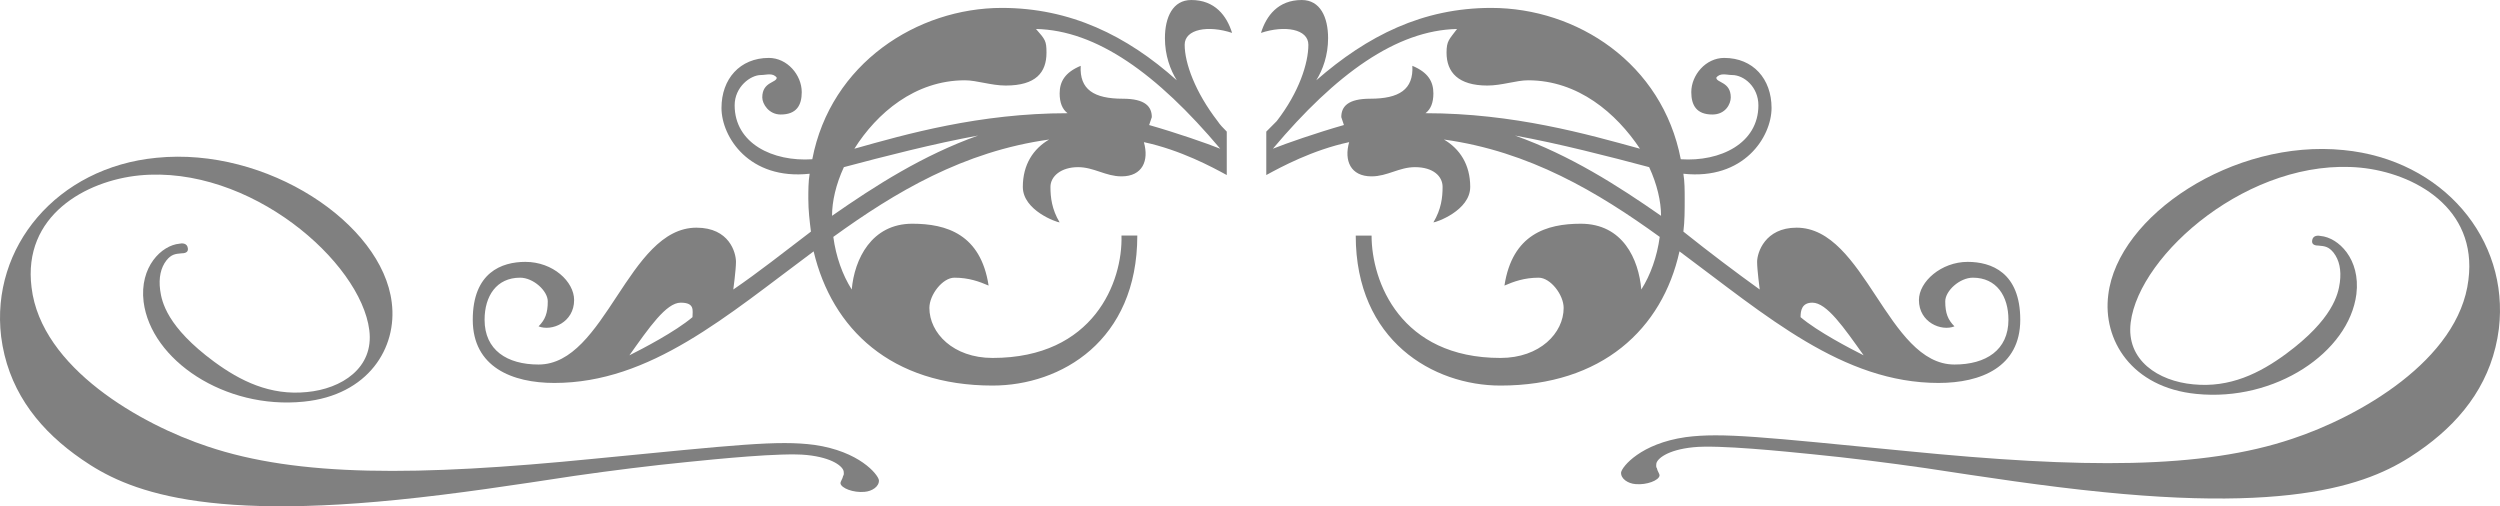<?xml version="1.0" encoding="UTF-8" standalone="no"?>
<svg
   xmlns:dc="http://purl.org/dc/elements/1.1/"
   xmlns:cc="http://creativecommons.org/ns#"
   xmlns:rdf="http://www.w3.org/1999/02/22-rdf-syntax-ns#"
   xmlns:svg="http://www.w3.org/2000/svg"
   xmlns="http://www.w3.org/2000/svg"
   xmlns:sodipodi="http://sodipodi.sourceforge.net/DTD/sodipodi-0.dtd"
   xmlns:inkscape="http://www.inkscape.org/namespaces/inkscape"
   width="846.747"
   height="171.482"
   id="svg4680"
   version="1.1"
   inkscape:version="0.91 r13725"
   sodipodi:docname="swirl.svg">
  <defs
     id="defs4702" />
  <sodipodi:namedview
     pagecolor="#ffffff"
     bordercolor="#666666"
     borderopacity="1"
     objecttolerance="10"
     gridtolerance="10"
     guidetolerance="10"
     inkscape:pageopacity="0"
     inkscape:pageshadow="2"
     inkscape:window-width="1582"
     inkscape:window-height="756"
     id="namedview4700"
     showgrid="false"
     fit-margin-top="0"
     fit-margin-left="0"
     fit-margin-right="0"
     fit-margin-bottom="0"
     inkscape:zoom="1"
     inkscape:cx="378.28491"
     inkscape:cy="215.29436"
     inkscape:window-x="0"
     inkscape:window-y="0"
     inkscape:window-maximized="0"
     inkscape:current-layer="svg4680" />
  <title
     id="title4682">swirl black</title>
  <g
     id="g5266"
     transform="translate(111.618,-114.923)"
     style="fill:#808080;fill-opacity:1">
    <path
       sodipodi:nodetypes="sccccccssscscccscsssccscsssscssssssccscssssscsscscsscssccscccccsssccscscccccccsccssscscccscsssccccccscsscscsscssssscsccsssssscsscccsssccccscsccsccccsc"
       id="path1406"
       d="m 289.628,130.085 c 0,6.241 3.577,16.041 11.139,25.843 0.9,1.345 1.796,2.231 3.119,3.572 l 0,6.686 0,1.783 0,6.239 c -4.9,-2.673 -15.597,-8.468 -28.072,-11.143 1.777,6.239 -0.432,11.591 -7.587,11.591 -5.348,0 -9.352,-3.121 -14.704,-3.121 -5.785,0 -9.352,3.121 -9.352,6.683 0,3.561 0.452,7.579 3.113,12.033 -0.89,0 -12.471,-4.01 -12.471,-12.033 0,-7.582 3.567,-12.922 8.915,-16.039 -28.977,4.007 -52.155,17.823 -73.102,32.976 0.89,6.68 3.117,12.921 6.243,17.827 0.884,-10.256 6.69,-22.287 20.506,-22.287 11.591,0 23.182,3.569 25.849,20.95 -3.119,-1.34 -6.675,-2.671 -11.591,-2.671 -4.004,0 -8.467,5.793 -8.467,10.243 0,8.473 8.029,16.939 21.396,16.939 34.315,0 44.127,-25.851 43.667,-41.448 l 5.358,0 c 0,35.657 -25.849,50.804 -49.025,50.804 -34.314,0 -54.368,-19.158 -60.601,-45.453 -29.442,21.837 -55.279,44.568 -87.818,44.568 -14.253,0 -27.636,-5.35 -27.636,-21.401 0,-16.038 9.81,-19.606 17.824,-19.606 9.361,0 16.506,6.683 16.506,12.922 0,7.579 -7.581,10.7 -12.045,8.917 2.229,-2.233 3.12,-4.454 3.12,-8.471 0,-3.562 -4.9,-8.014 -9.356,-8.014 -8.016,0 -12.045,6.235 -12.045,14.252 0,10.257 7.581,15.161 18.281,15.161 22.726,0 30.301,-46.352 53.483,-46.352 11.154,0 13.383,8.47 13.383,11.587 0,2.677 -0.906,9.36 -0.906,9.36 8.471,-5.792 16.933,-12.477 26.295,-19.614 -0.438,-3.564 -0.885,-7.125 -0.885,-11.141 0,-2.665 0,-5.794 0.449,-8.461 C 142.1,175.987 132.748,161.278 132.748,151.478 c 0,-9.804 6.233,-16.939 16.045,-16.939 6.242,0 11.139,5.793 11.139,11.587 0,4.462 -1.775,7.581 -7.127,7.581 -4.01,0 -6.239,-3.573 -6.239,-5.794 0,-5.35 4.894,-4.906 4.894,-6.691 -1.317,-1.775 -3.552,-0.888 -5.348,-0.888 -3.552,0 -8.904,4.015 -8.904,10.254 0,12.919 12.935,19.164 26.295,18.272 6.239,-32.534 35.653,-51.26 64.183,-51.26 23.172,0 42.339,9.366 59.279,24.518 -2.229,-3.571 -4.024,-8.469 -4.024,-14.262 0,-7.136 2.687,-12.933 8.92,-12.933 8.025,0 12.029,5.35 13.825,11.143 -8.039,-2.671 -16.058,-1.331 -16.058,4.019 z M 118.923,217.436 c -4.897,0 -10.701,8.469 -17.372,17.837 4.462,-2.233 15.595,-8.025 21.375,-12.931 0,-2.233 0.893,-4.906 -4.003,-4.906 z m 55.278,-45.901 c -2.686,5.792 -4.009,11.59 -4.009,16.483 14.71,-10.245 30.743,-20.501 49.478,-27.186 -14.71,2.675 -32.107,7.137 -45.469,10.703 z m 65.068,-46.8 c 3.119,3.564 3.557,4.01 3.557,8.027 0,6.683 -3.557,11.135 -13.804,11.135 -4.916,0 -9.81,-1.777 -13.819,-1.777 -16.934,0 -29.869,11.145 -37.45,23.178 17.393,-4.906 42.35,-12.031 72.218,-12.031 -1.797,-1.344 -2.687,-3.575 -2.687,-6.697 0,-4.007 1.797,-7.123 7.129,-9.354 -0.432,8.026 4.464,11.143 14.274,11.143 7.581,0 9.81,2.673 9.81,6.237 l -0.904,2.677 c 9.372,2.673 19.626,6.234 24.078,8.025 -21.399,-25.407 -41.906,-40.119 -62.402,-40.563 z m 305.747,119.894 c -32.541,0 -58.378,-22.731 -87.798,-44.568 -5.807,26.295 -26.291,45.453 -60.633,45.453 -22.72,0 -49.019,-15.149 -49.019,-50.804 l 5.364,0 c 0,15.597 9.781,41.448 43.657,41.448 13.391,0 21.402,-8.468 21.402,-16.939 0,-4.45 -4.457,-10.243 -8.463,-10.243 -4.898,0 -8.472,1.331 -11.589,2.671 2.665,-17.381 14.256,-20.95 25.847,-20.95 14.268,0 19.62,12.031 20.506,22.287 C 447.41,208.078 449.635,201.837 450.529,195.157 429.582,180.004 406.41,166.186 377.44,162.181 c 5.333,3.115 8.904,8.455 8.904,16.038 0,8.026 -11.581,12.034 -12.477,12.034 2.665,-4.454 3.119,-8.472 3.119,-12.034 0,-3.561 -3.119,-6.682 -9.358,-6.682 -5.354,0 -9.358,3.121 -14.7,3.121 -7.135,0 -9.368,-5.354 -7.587,-11.591 -12.475,2.677 -23.172,8.47 -28.068,11.143 l 0,-6.239 0,-1.783 0,-6.686 3.55,-3.572 c 7.575,-9.802 10.704,-19.602 10.704,-25.843 0,-5.35 -8.017,-6.69 -16.05,-4.017 1.796,-5.793 5.798,-11.143 13.817,-11.143 6.239,0 8.914,5.797 8.914,12.933 0,5.793 -1.781,10.691 -4.004,14.262 17.376,-15.152 36.09,-24.518 59.261,-24.518 28.988,0 57.945,18.726 64.195,51.26 13.362,0.89 26.291,-5.355 26.291,-18.272 0,-6.239 -4.9,-10.254 -8.904,-10.254 -1.802,0 -4.025,-0.889 -5.354,0.888 0,1.787 4.9,1.341 4.9,6.691 0,2.221 -1.781,5.794 -6.239,5.794 -5.354,0 -7.134,-3.119 -7.134,-7.581 0,-5.792 4.9,-11.587 11.138,-11.587 9.81,0 16.049,7.133 16.049,16.939 0,9.8 -9.358,24.509 -29.863,22.288 0.443,2.665 0.443,5.794 0.443,8.461 0,4.016 0,7.577 -0.443,11.141 8.926,7.139 17.818,13.822 25.859,19.614 0,0 -0.886,-6.683 -0.886,-9.36 0,-3.115 2.665,-11.587 13.363,-11.587 23.182,0 30.757,46.352 53.477,46.352 10.694,0 18.283,-4.904 18.283,-15.161 0,-8.017 -4.025,-14.252 -12.045,-14.252 -4.457,0 -9.358,4.452 -9.358,8.014 0,4.017 0.897,6.238 3.12,8.471 -4.458,1.785 -12.033,-1.338 -12.033,-8.917 0,-6.239 7.575,-12.922 16.502,-12.922 8.008,0 17.818,3.568 17.818,19.606 0.002,16.049 -13.36,21.399 -27.628,21.399 z M 405.954,142.12 c -4.005,0 -8.903,1.777 -13.815,1.777 -9.799,0 -13.814,-4.452 -13.814,-11.135 0,-4.017 0.896,-4.463 3.561,-8.027 -20.496,0.446 -41.011,15.156 -62.382,40.561 4.438,-1.789 14.7,-5.35 24.058,-8.025 l -0.886,-2.677 c 0,-3.564 2.213,-6.237 9.79,-6.237 9.808,0 14.708,-3.117 14.278,-11.143 5.354,2.231 7.123,5.349 7.123,9.354 0,3.122 -0.885,5.353 -2.675,6.697 29.862,0 54.817,7.125 72.644,12.031 -8.021,-12.031 -20.948,-23.176 -37.882,-23.176 z m 41,29.415 c -13.362,-3.564 -30.739,-8.028 -45.448,-10.701 18.714,6.683 34.763,16.939 49.473,27.186 0,-4.895 -1.346,-10.693 -4.025,-16.485 z m 55.278,45.901 c -3.571,0 -4.003,2.673 -4.003,4.906 5.774,4.906 16.933,10.698 21.371,12.931 -6.671,-9.367 -12.475,-17.837 -17.368,-17.837 z"
       inkscape:connector-curvature="0"
       style="fill:#808080;fill-opacity:1" />
    <g
       id="g1416"
       style="fill:#808080;fill-opacity:1">
      <path
         style="fill:#808080;fill-opacity:1"
         inkscape:connector-curvature="0"
         d="m 709.99,266.05 c -13.556,9.939 -35.782,22.949 -109.333,15.541 -20.064,-1.989 -39.952,-5.059 -60.191,-8.131 -12.652,-1.807 -25.477,-3.436 -38.314,-4.7 -9.038,-0.904 -31.808,-3.255 -40.302,-2.349 -8.862,0.904 -12.29,3.979 -12.477,5.604 0,0.36 -0.175,1.087 0.187,1.447 0.187,1.083 0.906,1.808 0.906,2.529 -0.187,1.63 -4.344,3.253 -8.133,2.894 -2.532,-0.181 -5.064,-1.809 -4.889,-3.979 0.362,-1.983 6.691,-9.759 21.875,-11.926 12.29,-1.624 26.383,0 74.643,4.699 59.992,5.966 100.306,6.144 130.848,-4.153 22.409,-7.414 56.39,-26.568 59.633,-53.862 3.078,-24.394 -18.427,-36.142 -36.502,-37.95 -37.408,-3.617 -75.001,29.278 -77.895,52.415 -1.627,12.829 9.398,19.877 21.144,20.962 12.477,1.266 22.596,-3.793 31.448,-10.299 15.906,-11.748 17.718,-20.247 18.25,-24.22 0.547,-4.155 -0.174,-7.589 -2.162,-10.118 -1.635,-1.989 -2.893,-2.17 -5.063,-2.351 -0.906,0 -2.347,-0.185 -2.172,-1.63 0.187,-1.987 2.172,-1.806 2.903,-1.627 5.962,0.541 13.549,7.77 12.096,19.697 -2.522,19.702 -27.464,36.508 -54.219,33.797 -21.865,-2.168 -31.799,-18.252 -29.812,-33.613 3.253,-26.749 42.289,-52.776 79.697,-48.981 33.621,3.255 56.217,30.185 52.592,60.545 -2.174,17.169 -11.563,30 -24.758,39.759 z"
         id="path1418" />
    </g>
    <g
       id="g1420"
       style="fill:#808080;fill-opacity:1">
      <path
         style="fill:#808080;fill-opacity:1"
         inkscape:connector-curvature="0"
         d="m -111.238,228.913 c -3.619,-30.36 18.971,-57.292 52.598,-60.545 37.408,-3.795 76.444,22.23 79.703,48.98 1.981,15.362 -7.959,31.446 -29.821,33.614 -26.755,2.711 -51.692,-14.097 -54.22,-33.797 -1.45,-11.927 6.14,-19.158 12.102,-19.697 0.731,-0.181 2.716,-0.36 2.897,1.628 0.181,1.442 -1.262,1.629 -2.168,1.629 -2.172,0.181 -3.434,0.362 -5.065,2.347 -1.987,2.529 -2.707,5.965 -2.162,10.118 0.535,3.977 2.341,12.474 18.25,24.224 8.853,6.504 18.971,11.561 31.445,10.299 11.746,-1.087 22.775,-8.135 21.143,-20.964 -2.893,-23.133 -40.486,-56.028 -77.894,-52.415 -18.077,1.808 -39.576,13.556 -36.502,37.954 3.247,27.29 37.223,46.448 59.638,53.858 30.543,10.299 70.848,10.119 130.848,4.157 C 137.813,265.604 151.904,263.978 164.197,265.604 c 15.18,2.169 21.509,9.941 21.868,11.928 0.181,2.17 -2.35,3.8 -4.884,3.979 -3.793,0.359 -7.947,-1.268 -8.133,-2.896 0,-0.721 0.721,-1.442 0.906,-2.529 0.361,-0.36 0.185,-1.083 0.185,-1.443 -0.185,-1.627 -3.619,-4.7 -12.476,-5.606 -8.493,-0.904 -31.268,1.445 -40.301,2.349 -12.837,1.266 -25.664,2.895 -38.315,4.7 -20.237,3.074 -40.126,6.144 -60.184,8.135 -73.556,7.41 -95.787,-5.606 -109.339,-15.543 -13.191,-9.759 -22.59,-22.594 -24.762,-39.765 l 0,0 0,0 z"
         id="path1422" />
    </g>
  </g>
</svg>
